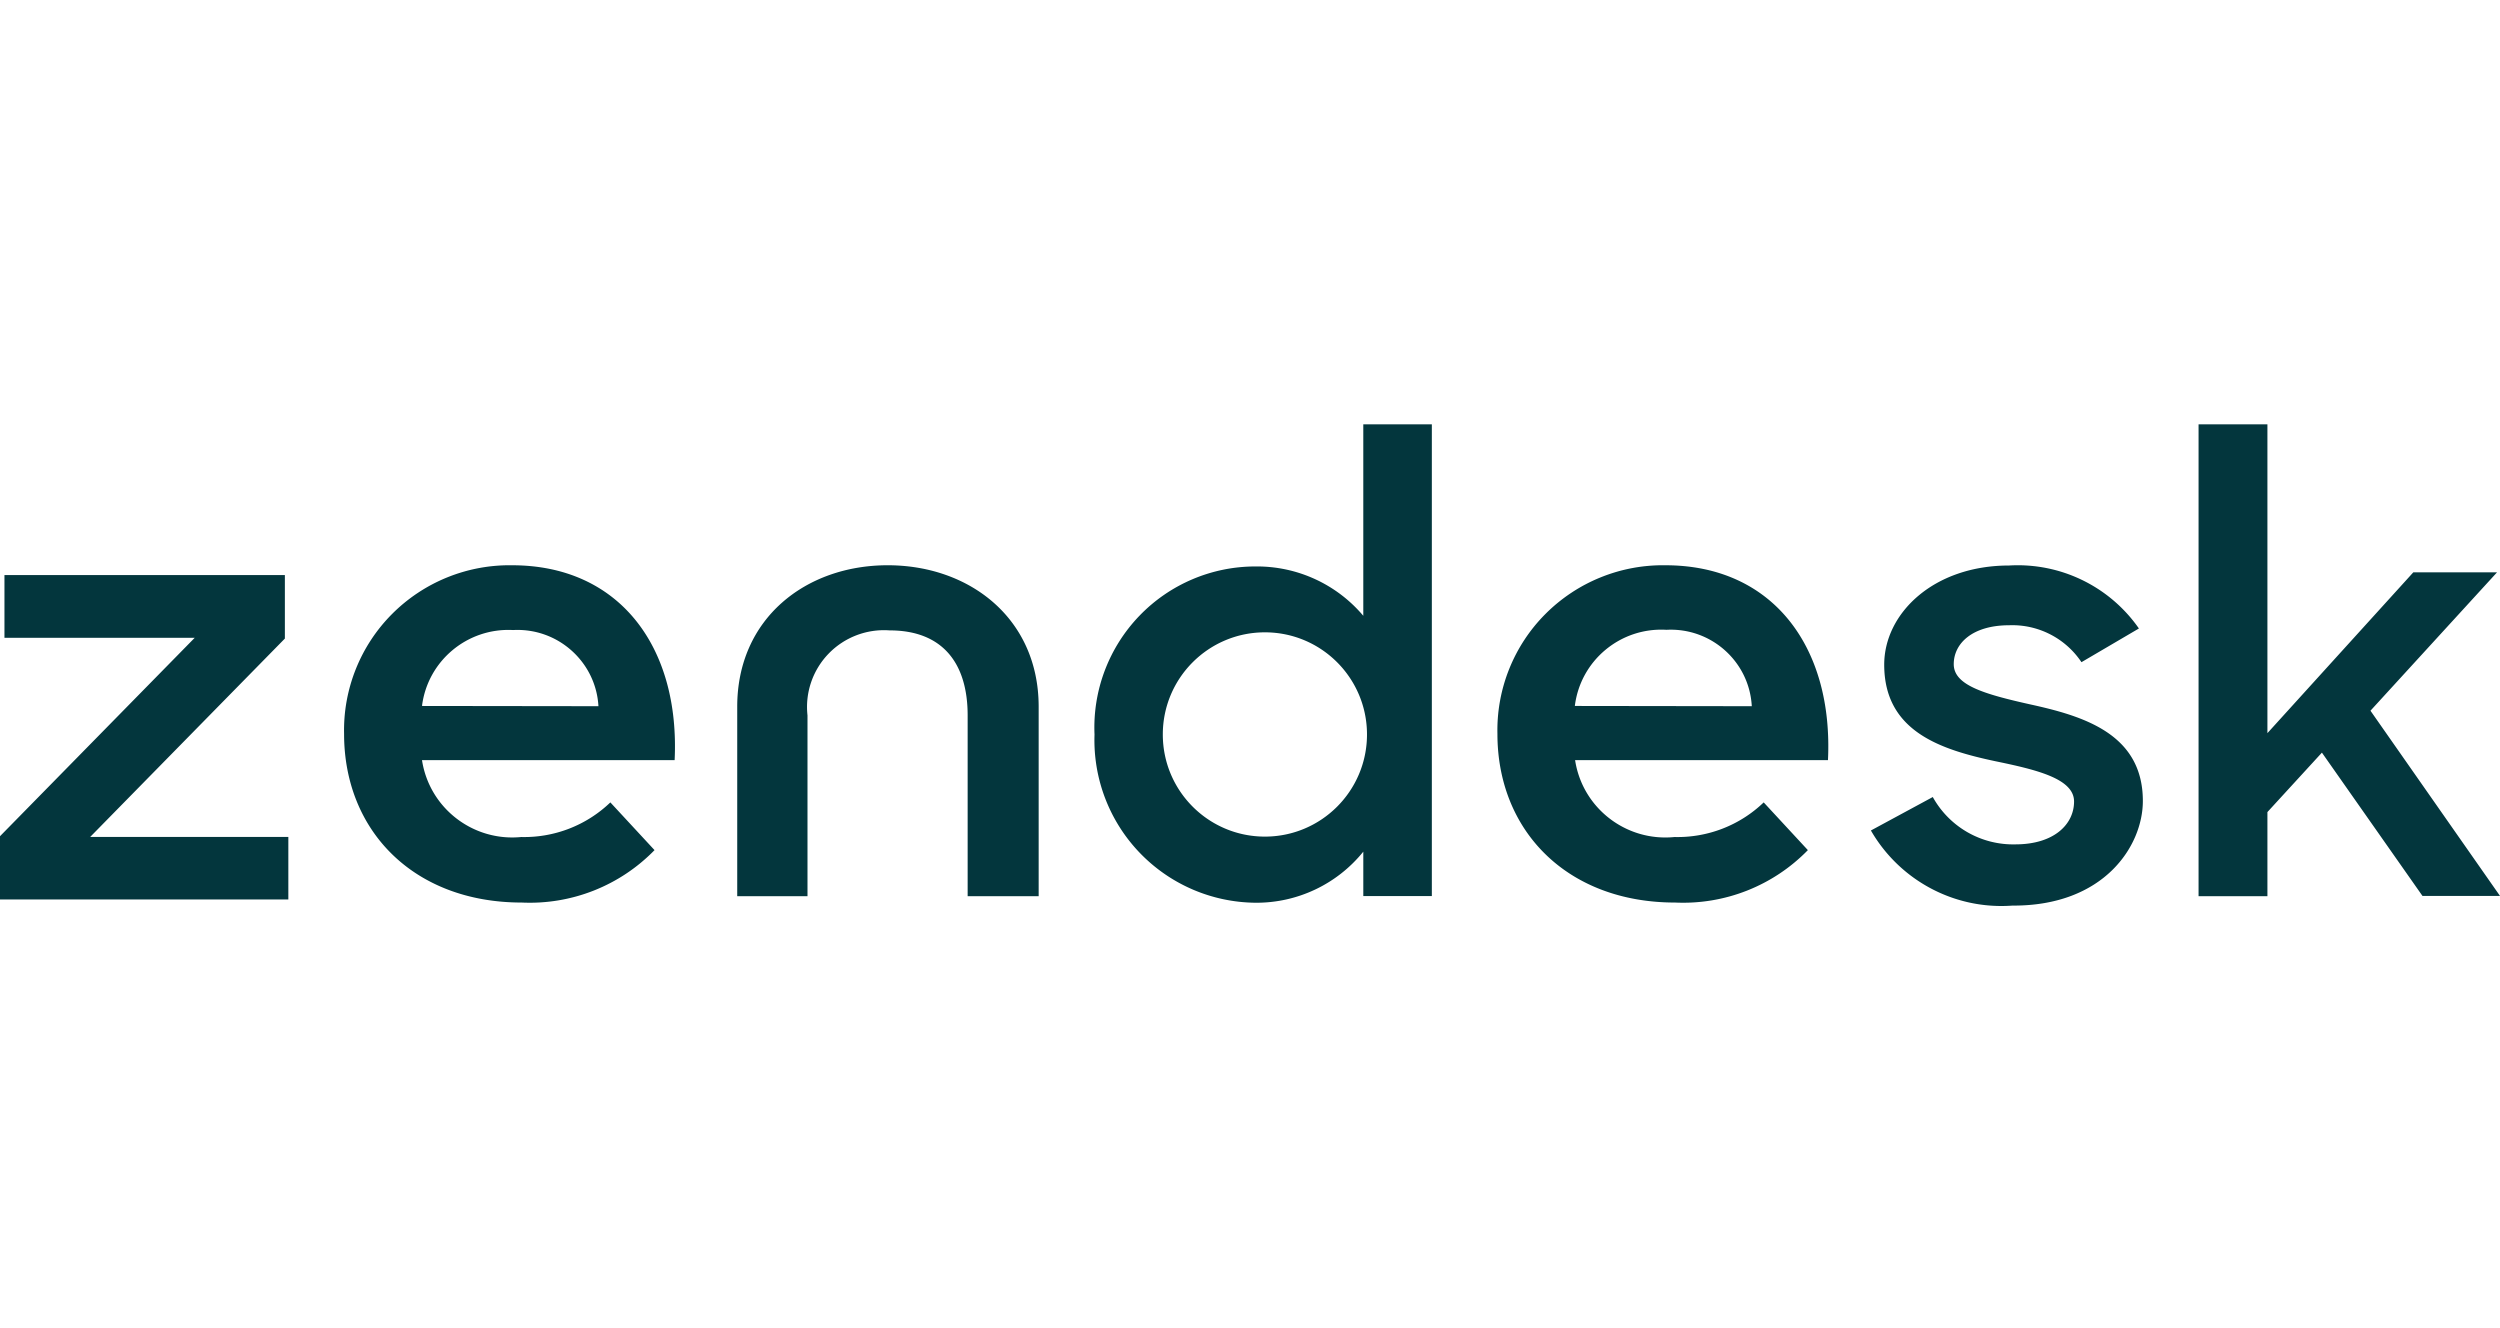 <?xml version="1.0" encoding="utf-8"?>
<svg xmlns="http://www.w3.org/2000/svg" height="144" viewBox="0 0 271 144" width="271">
  <g fill="#03363D" fill-rule="nonzero">
    <path d="M181.527 90.733a13.477 13.477 0 009.658-3.753l4.788 5.173a18.866 18.866 0 01-14.392 5.683c-11.701 0-19.26-7.774-19.26-18.28a17.845 17.845 0 015.204-13 17.976 17.976 0 0113.007-5.281c11.621 0 18.212 8.845 17.62 21.121H170.74c.79 5.2 5.536 8.867 10.787 8.337zm8.367-14.18c-.26-4.833-4.404-8.541-9.254-8.282-4.978-.292-9.324 3.324-9.927 8.255l19.18.027zM0 90.646l21.106-21.507H.483v-6.8H30.88v6.881L9.774 90.726h21.482v6.775H0zM56.505 90.733a13.477 13.477 0 009.657-3.753l4.789 5.173a18.866 18.866 0 01-14.392 5.683c-11.702 0-19.26-7.774-19.26-18.28a17.845 17.845 0 015.203-13 17.976 17.976 0 0113.008-5.281c11.62 0 18.212 8.845 17.62 21.121H45.745c.79 5.189 5.519 8.852 10.76 8.337zm8.366-14.18c-.274-4.822-4.413-8.514-9.254-8.256-4.948-.263-9.258 3.33-9.872 8.23l19.126.026zM118.645 79.616a17.468 17.468 0 014.859-12.855 17.45 17.45 0 0112.65-5.357 15.073 15.073 0 0111.627 5.349V46h7.431v51.133h-7.43V92.32a14.887 14.887 0 01-11.682 5.537c-4.752-.041-9.287-2.001-12.574-5.436a17.629 17.629 0 01-4.88-12.804zm29.537 0c0-6.114-4.954-11.071-11.066-11.071-6.112 0-11.067 4.957-11.067 11.071 0 6.115 4.955 11.072 11.067 11.072s11.066-4.957 11.066-11.072zM202.806 90.025l6.708-3.627a9.96 9.96 0 008.954 5.132c4.196 0 6.36-2.176 6.36-4.648 0-2.472-4.062-3.44-8.471-4.353-5.96-1.263-12.108-3.225-12.108-10.48 0-5.561 5.346-10.747 13.524-10.747a16.006 16.006 0 0114.085 6.825l-6.227 3.654a9.019 9.019 0 00-7.831-4.004c-3.983 0-6.014 1.962-6.014 4.219 0 2.257 3.207 3.224 8.259 4.353 5.746 1.263 12.24 3.17 12.24 10.479 0 4.863-4.195 11.392-14.138 11.339-6.242.46-12.198-2.7-15.341-8.142zM251.695 81.585l-5.907 6.444v9.116h-7.464V46h7.464v33.473l15.815-17.432h9.075l-13.72 15L271 97.118h-8.404zM96.226 61.273c-8.882 0-16.311 5.773-16.311 15.332v20.54h7.617v-19.6a8.311 8.311 0 012.29-6.69 8.355 8.355 0 016.62-2.52c5.652 0 8.451 3.463 8.451 9.21v19.6h7.698v-20.54c0-9.56-7.483-15.332-16.365-15.332z"/>
  </g>
</svg>